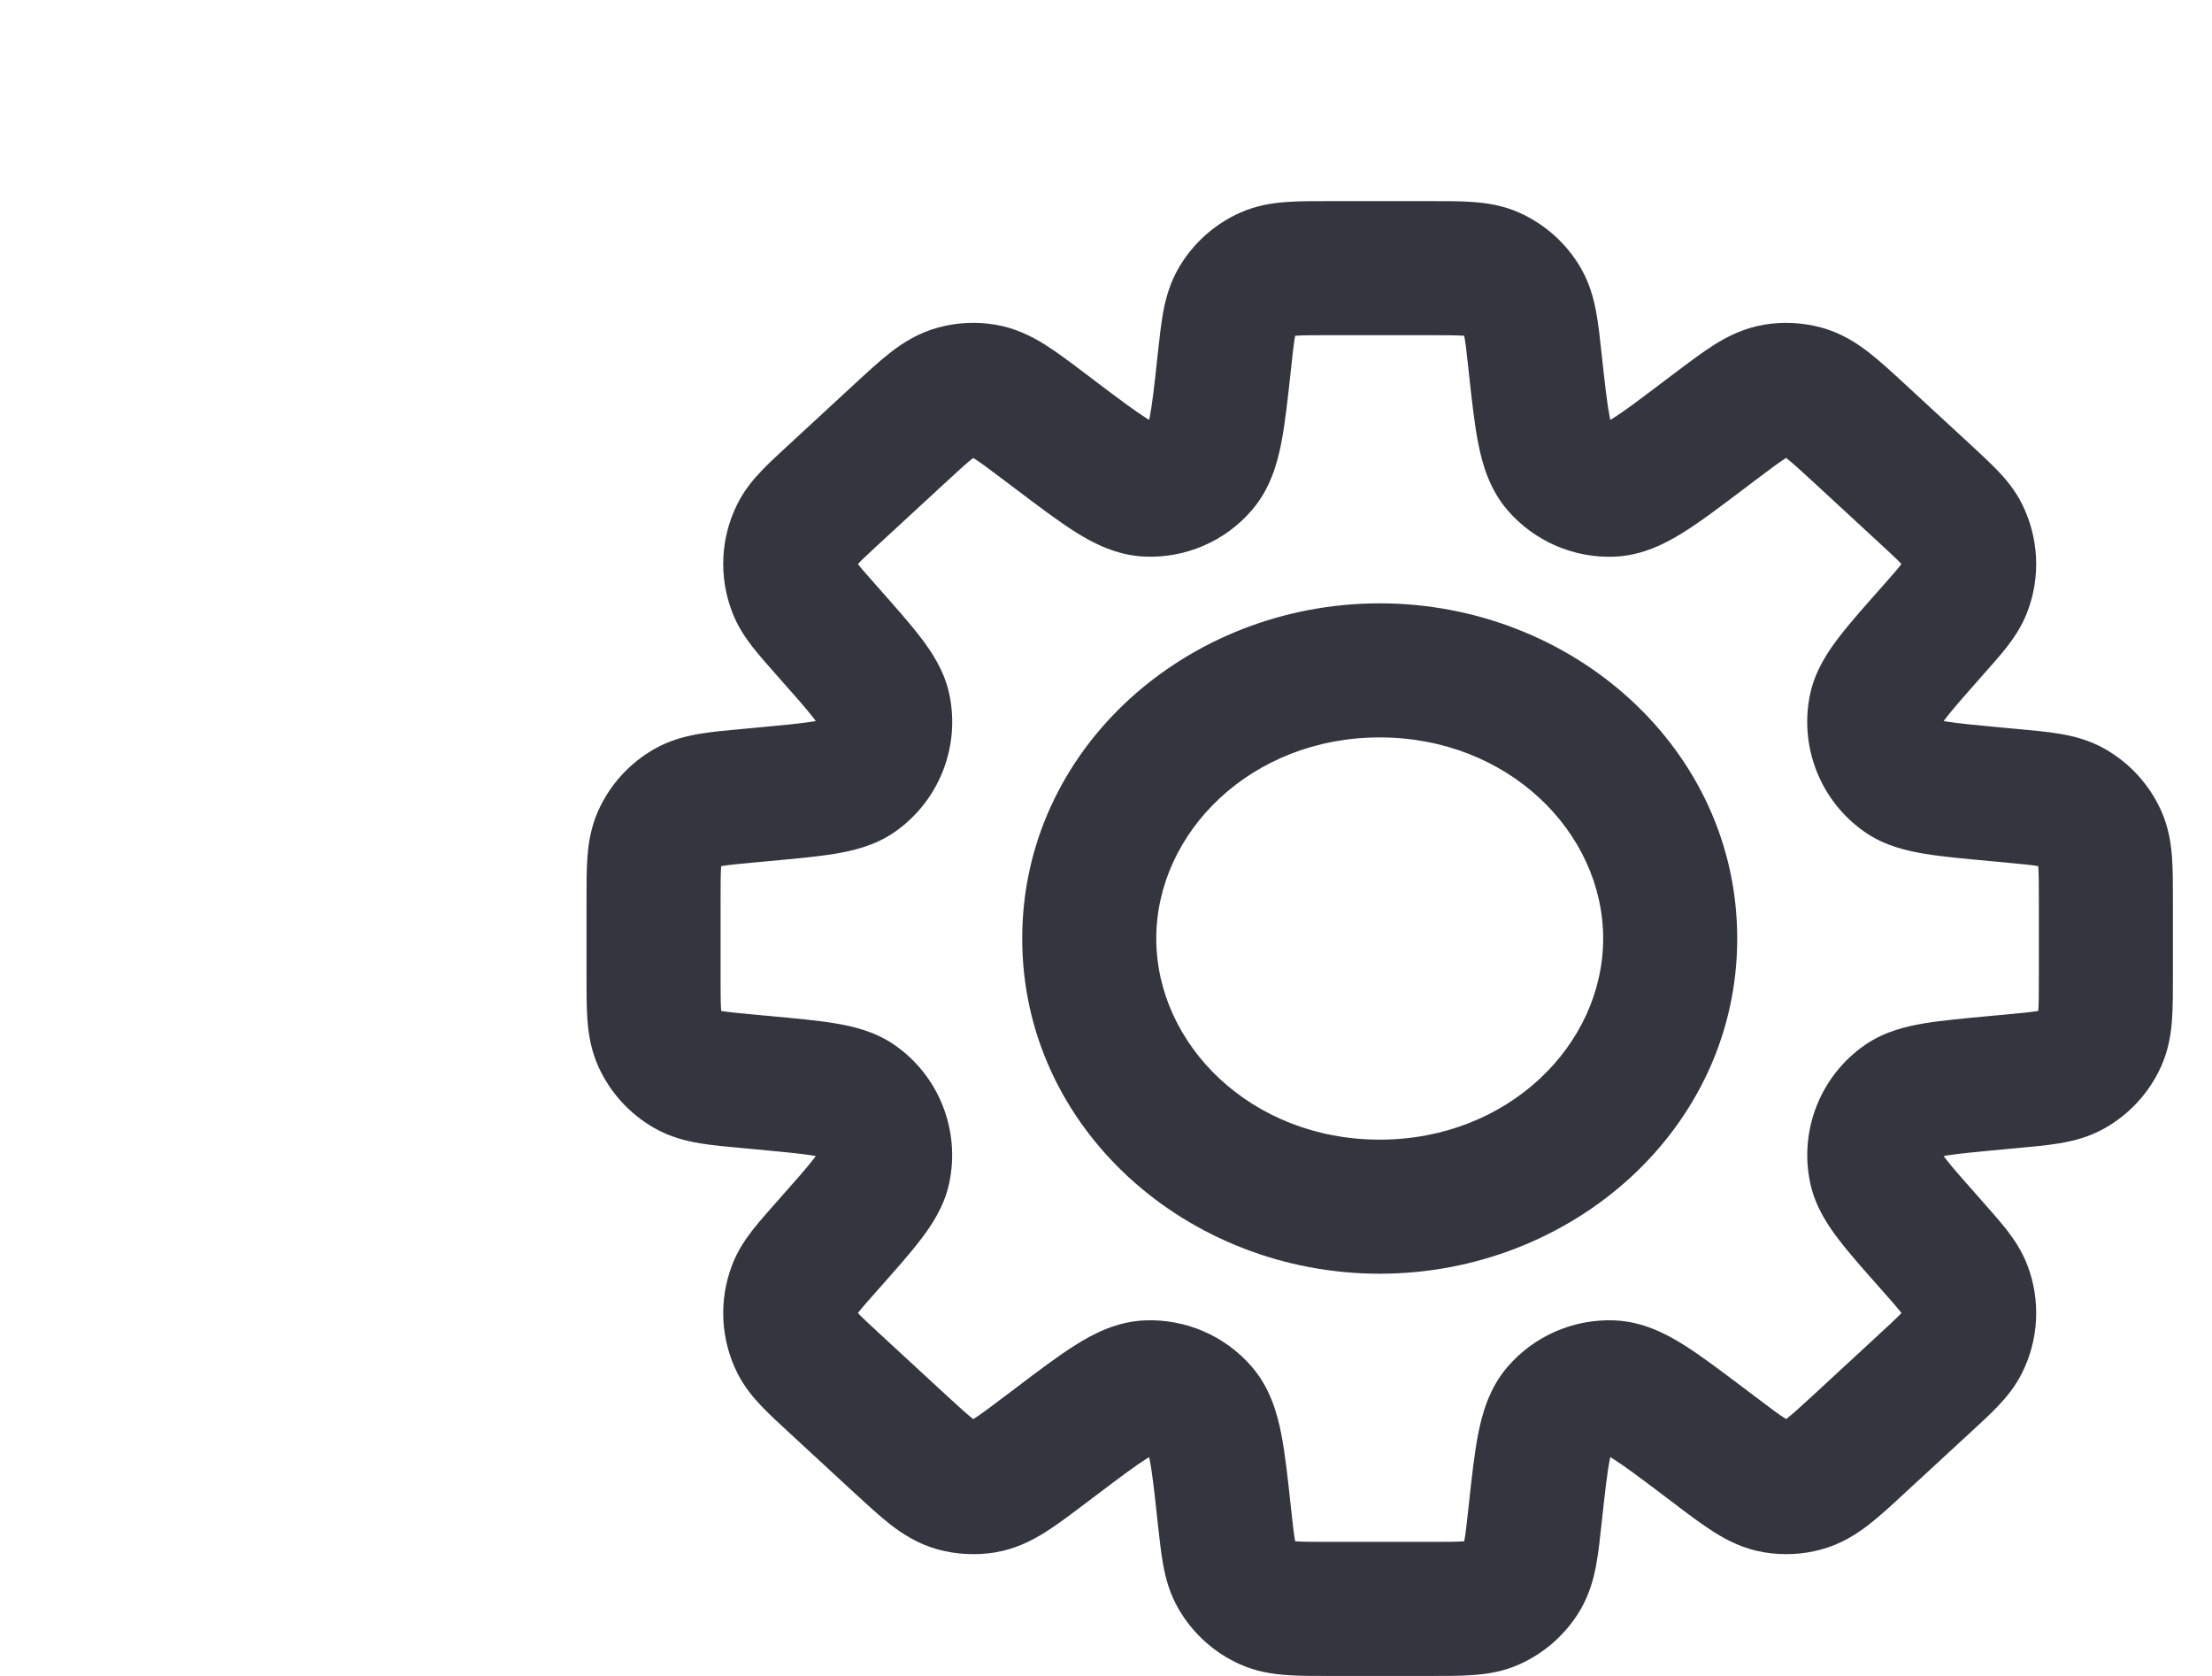 <svg width="33" height="25" viewBox="0 0 33 25" fill="none" xmlns="http://www.w3.org/2000/svg">
<path d="M22.902 5.405L23.896 5.298L23.896 5.298L22.902 5.405ZM22.716 4.496L23.58 3.992L23.58 3.992L22.716 4.496ZM23.25 6.96L24.006 6.305L24.006 6.305L23.25 6.96ZM24.046 7.304L24.006 6.305L24.006 6.305L24.046 7.304ZM25.417 6.492L26.02 7.29L26.049 7.269L26.076 7.245L25.417 6.492ZM25.417 6.492L24.814 5.694L24.786 5.716L24.759 5.74L25.417 6.492ZM25.583 6.367L26.185 7.165L26.185 7.165L25.583 6.367ZM26.483 5.83L26.647 6.816L26.647 6.816L26.483 5.83ZM26.908 5.851L27.168 4.885L27.168 4.885L26.908 5.851ZM27.751 6.474L27.073 7.209L27.073 7.209L27.751 6.474ZM28.72 7.369L29.399 6.634L29.399 6.634L28.72 7.369ZM29.271 7.965L30.165 7.517L30.165 7.517L29.271 7.965ZM29.312 8.77L30.246 9.126L30.246 9.126L29.312 8.77ZM28.823 9.418L29.571 10.081L29.571 10.081L28.823 9.418ZM27.984 10.559L27.006 10.348L27.006 10.348L27.984 10.559ZM28.393 11.592L27.824 12.414L27.824 12.414L28.393 11.592ZM29.785 11.849L29.693 12.845L29.693 12.845L29.785 11.849ZM29.991 11.868L30.083 10.873L30.083 10.873L29.991 11.868ZM30.908 12.041L30.417 12.912L30.417 12.912L30.908 12.041ZM31.329 12.503L30.417 12.912L30.417 12.912L31.329 12.503ZM31.329 15.497L30.417 15.088L30.417 15.088L31.329 15.497ZM30.908 15.959L30.417 15.088L30.417 15.088L30.908 15.959ZM29.991 16.132L29.899 15.136L29.899 15.136L29.991 16.132ZM29.785 16.151L29.877 17.146L29.877 17.146L29.785 16.151ZM28.393 16.408L28.962 17.231L28.962 17.231L28.393 16.408ZM27.985 17.442L28.962 17.231L28.962 17.231L27.985 17.442ZM28.823 18.582L28.075 19.245L28.075 19.245L28.823 18.582ZM29.312 19.23L30.246 18.873L30.246 18.873L29.312 19.23ZM29.271 20.034L28.377 19.586L28.377 19.586L29.271 20.034ZM28.721 20.631L29.399 21.365L29.399 21.365L28.721 20.631ZM27.751 21.525L27.073 20.791L27.073 20.791L27.751 21.525ZM26.908 22.149L27.168 23.114L27.168 23.114L26.908 22.149ZM26.483 22.17L26.32 23.156L26.32 23.156L26.483 22.17ZM25.583 21.632L26.186 20.834L26.186 20.834L25.583 21.632ZM25.417 21.507L24.815 22.305L24.815 22.305L25.417 21.507ZM24.046 20.695L24.086 19.696L24.086 19.696L24.046 20.695ZM23.25 21.039L24.006 21.694L24.006 21.694L23.25 21.039ZM22.902 22.595L21.908 22.487L21.908 22.487L22.902 22.595ZM22.716 23.504L21.852 23L21.852 23L22.716 23.504ZM22.261 23.913L21.852 23L21.852 23L22.261 23.913ZM18.906 23.913L18.498 24.826L18.498 24.826L18.906 23.913ZM18.451 23.504L17.587 24.008L17.587 24.008L18.451 23.504ZM18.264 22.595L17.27 22.702L17.27 22.702L18.264 22.595ZM17.917 21.04L17.161 21.695L17.161 21.695L17.917 21.04ZM17.121 20.695L17.08 19.696L17.08 19.696L17.121 20.695ZM15.75 21.508L16.352 22.306L16.352 22.306L15.75 21.508ZM15.584 21.633L14.981 20.835L14.981 20.835L15.584 21.633ZM14.683 22.17L14.847 23.157L14.847 23.157L14.683 22.17ZM14.259 22.149L14.519 21.184L14.519 21.184L14.259 22.149ZM13.416 21.526L14.094 20.791L14.094 20.791L13.416 21.526ZM12.446 20.631L13.124 19.896L13.124 19.896L12.446 20.631ZM11.895 20.035L11.001 20.483L11.895 20.035ZM11.855 19.23L12.789 19.587L12.789 19.587L11.855 19.23ZM12.344 18.582L13.092 19.245L13.092 19.245L12.344 18.582ZM13.182 17.442L12.205 17.231L12.205 17.231L13.182 17.442ZM12.774 16.408L12.205 17.231L12.205 17.231L12.774 16.408ZM11.382 16.151L11.29 17.146L11.29 17.146L11.382 16.151ZM11.176 16.132L11.268 15.136L11.268 15.136L11.176 16.132ZM10.259 15.959L10.75 15.088L10.75 15.088L10.259 15.959ZM9.838 15.497L8.925 15.906L8.925 15.906L9.838 15.497ZM9.838 12.503L8.925 12.093L8.925 12.093L9.838 12.503ZM10.259 12.041L10.75 12.912L10.75 12.912L10.259 12.041ZM11.176 11.868L11.268 12.864L11.268 12.864L11.176 11.868ZM11.382 11.849L11.29 10.854L11.29 10.854L11.382 11.849ZM12.774 11.591L13.343 12.414L13.343 12.414L12.774 11.591ZM13.183 10.559L12.205 10.769L12.205 10.769L13.183 10.559ZM12.344 9.418L11.533 10.003L11.562 10.044L11.595 10.081L12.344 9.418ZM12.344 9.418L13.154 8.832L13.125 8.792L13.092 8.754L12.344 9.418ZM11.855 8.769L12.789 8.413L12.789 8.413L11.855 8.769ZM11.895 7.965L11.001 7.517L11.001 7.517L11.895 7.965ZM12.446 7.368L13.125 8.103L13.139 8.09L13.153 8.076L12.446 7.368ZM12.446 7.368L11.768 6.634L11.754 6.647L11.739 6.661L12.446 7.368ZM13.416 6.474L14.094 7.209L14.094 7.209L13.416 6.474ZM14.259 5.85L13.999 4.885L13.999 4.885L14.259 5.85ZM14.683 5.829L14.847 4.843L14.847 4.843L14.683 5.829ZM15.584 6.367L14.981 7.165L14.981 7.165L15.584 6.367ZM15.75 6.492L15.147 7.29L15.171 7.308L15.195 7.324L15.75 6.492ZM15.75 6.492L16.352 5.694L16.329 5.676L16.305 5.66L15.75 6.492ZM17.12 7.304L17.161 6.305L17.161 6.305L17.12 7.304ZM17.917 6.96L18.672 7.615L18.672 7.615L17.917 6.96ZM18.264 5.405L19.259 5.513L19.264 5.459V5.405H18.264ZM18.264 5.405L17.27 5.297L17.264 5.351V5.405H18.264ZM18.451 4.496L17.587 3.992L17.587 3.992L18.451 4.496ZM18.906 4.087L18.498 3.174L18.498 3.174L18.906 4.087ZM22.261 4.087L22.669 3.174L22.669 3.174L22.261 4.087ZM23.896 5.298C23.872 5.071 23.848 4.846 23.813 4.657C23.776 4.456 23.715 4.224 23.58 3.992L21.852 5C21.825 4.952 21.83 4.933 21.846 5.02C21.865 5.118 21.88 5.256 21.908 5.513L23.896 5.298ZM24.006 6.305C24.078 6.389 24.056 6.432 24.016 6.229C23.977 6.033 23.946 5.756 23.896 5.298L21.908 5.513C21.954 5.934 21.994 6.316 22.054 6.618C22.113 6.915 22.217 7.296 22.494 7.615L24.006 6.305ZM24.006 6.305L24.006 6.305L22.494 7.615C22.893 8.075 23.479 8.328 24.086 8.304L24.006 6.305ZM24.814 5.694C24.447 5.972 24.223 6.14 24.054 6.246C23.879 6.355 23.895 6.31 24.006 6.305L24.086 8.304C24.509 8.286 24.858 8.102 25.114 7.941C25.376 7.778 25.682 7.545 26.02 7.29L24.814 5.694ZM24.759 5.74L24.759 5.74L26.076 7.245L26.076 7.245L24.759 5.74ZM24.98 5.569L24.814 5.694L26.02 7.29L26.185 7.165L24.98 5.569ZM26.32 4.843C26.017 4.894 25.773 5.018 25.575 5.142C25.39 5.259 25.186 5.414 24.98 5.569L26.185 7.165C26.419 6.989 26.543 6.896 26.638 6.836C26.72 6.785 26.707 6.806 26.647 6.816L26.32 4.843ZM27.168 4.885C26.891 4.811 26.602 4.796 26.32 4.843L26.647 6.816L26.647 6.816L27.168 4.885ZM28.429 5.739C28.24 5.565 28.052 5.39 27.879 5.256C27.694 5.113 27.464 4.965 27.168 4.885L26.647 6.816C26.588 6.8 26.578 6.778 26.654 6.837C26.743 6.906 26.858 7.011 27.073 7.209L28.429 5.739ZM29.399 6.634L28.429 5.739L27.073 7.209L28.042 8.104L29.399 6.634ZM30.165 7.517C30.061 7.31 29.927 7.15 29.806 7.024C29.69 6.903 29.546 6.77 29.399 6.634L28.042 8.104C28.208 8.257 28.298 8.34 28.359 8.405C28.415 8.463 28.4 8.458 28.377 8.413L30.165 7.517ZM30.246 9.126C30.446 8.602 30.416 8.019 30.165 7.517L28.377 8.413L28.377 8.413L30.246 9.126ZM29.571 10.081C29.704 9.931 29.835 9.785 29.938 9.653C30.045 9.515 30.163 9.343 30.246 9.126L28.377 8.413C28.395 8.367 28.41 8.359 28.36 8.423C28.305 8.494 28.224 8.586 28.075 8.755L29.571 10.081ZM28.962 10.769C28.941 10.867 28.904 10.876 29.022 10.722C29.133 10.577 29.3 10.387 29.571 10.081L28.075 8.755C27.824 9.038 27.599 9.29 27.435 9.505C27.278 9.709 27.083 9.993 27.006 10.348L28.962 10.769ZM28.962 10.769L28.962 10.769L27.006 10.348C26.836 11.139 27.159 11.954 27.824 12.414L28.962 10.769ZM29.877 10.854C29.47 10.816 29.218 10.792 29.038 10.763C28.846 10.731 28.879 10.712 28.962 10.769L27.824 12.414C28.122 12.62 28.459 12.694 28.713 12.736C28.98 12.78 29.316 12.81 29.693 12.845L29.877 10.854ZM30.083 10.873L29.877 10.854L29.693 12.845L29.899 12.864L30.083 10.873ZM31.399 11.17C31.164 11.037 30.93 10.98 30.728 10.946C30.538 10.914 30.311 10.894 30.083 10.873L29.899 12.864C30.157 12.888 30.297 12.902 30.396 12.918C30.485 12.933 30.465 12.939 30.417 12.912L31.399 11.17ZM32.242 12.094C32.067 11.704 31.771 11.38 31.399 11.17L30.417 12.912L30.417 12.912L32.242 12.094ZM32.417 13.432C32.417 13.202 32.417 12.975 32.403 12.783C32.388 12.579 32.352 12.34 32.242 12.094L30.417 12.912C30.394 12.861 30.402 12.842 30.409 12.931C30.416 13.032 30.417 13.172 30.417 13.432H32.417ZM32.417 14.568V13.432H30.417V14.568H32.417ZM32.242 15.906C32.352 15.66 32.388 15.421 32.403 15.217C32.417 15.025 32.417 14.798 32.417 14.568H30.417C30.417 14.828 30.416 14.968 30.409 15.069C30.402 15.158 30.394 15.139 30.417 15.088L32.242 15.906ZM31.399 16.83C31.771 16.62 32.067 16.296 32.242 15.906L30.417 15.088L30.417 15.088L31.399 16.83ZM30.083 17.127C30.312 17.106 30.538 17.086 30.728 17.054C30.93 17.02 31.164 16.963 31.399 16.83L30.417 15.088C30.465 15.061 30.485 15.067 30.396 15.082C30.297 15.098 30.157 15.112 29.899 15.136L30.083 17.127ZM29.877 17.146L30.083 17.127L29.899 15.136L29.693 15.155L29.877 17.146ZM28.962 17.231C28.88 17.288 28.847 17.269 29.039 17.237C29.218 17.208 29.47 17.184 29.877 17.146L29.693 15.155C29.317 15.19 28.98 15.22 28.714 15.264C28.459 15.306 28.123 15.38 27.825 15.586L28.962 17.231ZM28.962 17.231L28.962 17.231L27.825 15.586C27.159 16.046 26.836 16.862 27.007 17.652L28.962 17.231ZM29.572 17.918C29.3 17.612 29.133 17.423 29.022 17.279C28.904 17.124 28.941 17.133 28.962 17.231L27.007 17.652C27.083 18.007 27.278 18.291 27.435 18.495C27.599 18.71 27.824 18.962 28.075 19.245L29.572 17.918ZM30.246 18.873C30.163 18.657 30.045 18.485 29.938 18.346C29.835 18.215 29.704 18.068 29.572 17.918L28.075 19.245C28.224 19.414 28.305 19.506 28.36 19.576C28.41 19.64 28.395 19.633 28.377 19.586L30.246 18.873ZM30.165 20.482C30.417 19.981 30.446 19.397 30.246 18.873L28.377 19.586L28.377 19.586L30.165 20.482ZM29.399 21.365C29.546 21.23 29.691 21.097 29.806 20.976C29.927 20.849 30.061 20.69 30.165 20.482L28.377 19.586C28.4 19.542 28.415 19.536 28.359 19.595C28.298 19.659 28.208 19.743 28.042 19.896L29.399 21.365ZM28.429 22.26L29.399 21.365L28.042 19.896L27.073 20.791L28.429 22.26ZM27.168 23.114C27.464 23.034 27.694 22.887 27.879 22.744C28.052 22.61 28.24 22.435 28.429 22.26L27.073 20.791C26.858 20.989 26.743 21.094 26.654 21.162C26.578 21.222 26.588 21.199 26.647 21.183L27.168 23.114ZM26.32 23.156C26.602 23.203 26.891 23.189 27.168 23.114L26.647 21.183L26.647 21.183L26.32 23.156ZM24.98 22.43C25.186 22.586 25.39 22.741 25.575 22.857C25.773 22.982 26.017 23.106 26.32 23.156L26.647 21.183C26.708 21.193 26.72 21.215 26.638 21.163C26.543 21.104 26.419 21.01 26.186 20.834L24.98 22.43ZM24.815 22.305L24.98 22.43L26.186 20.834L26.02 20.709L24.815 22.305ZM24.006 21.694C23.895 21.69 23.879 21.645 24.054 21.754C24.223 21.86 24.447 22.027 24.815 22.305L26.02 20.709C25.682 20.454 25.376 20.222 25.114 20.058C24.858 19.898 24.509 19.713 24.086 19.696L24.006 21.694ZM24.006 21.694L24.006 21.694L24.086 19.696C23.479 19.672 22.893 19.925 22.495 20.384L24.006 21.694ZM23.896 22.702C23.946 22.244 23.977 21.966 24.016 21.77C24.056 21.568 24.078 21.611 24.006 21.694L22.495 20.384C22.217 20.704 22.113 21.085 22.054 21.381C21.994 21.684 21.954 22.066 21.908 22.487L23.896 22.702ZM23.58 24.009C23.715 23.776 23.776 23.544 23.813 23.343C23.848 23.154 23.872 22.929 23.896 22.702L21.908 22.487C21.88 22.744 21.865 22.881 21.846 22.98C21.83 23.067 21.825 23.048 21.852 23L23.58 24.009ZM22.669 24.826C23.05 24.655 23.369 24.369 23.58 24.009L21.852 23L21.852 23L22.669 24.826ZM21.336 25C21.565 25 21.791 25.001 21.982 24.986C22.186 24.971 22.424 24.936 22.669 24.826L21.852 23C21.903 22.977 21.922 22.985 21.834 22.992C21.733 22.999 21.595 23 21.336 23V25ZM19.83 25H21.336V23H19.83V25ZM18.498 24.826C18.743 24.936 18.981 24.971 19.184 24.986C19.376 25.001 19.602 25 19.83 25V23C19.572 23 19.433 22.999 19.333 22.992C19.245 22.985 19.264 22.977 19.314 23L18.498 24.826ZM17.587 24.008C17.798 24.369 18.116 24.655 18.498 24.826L19.314 23L19.314 23L17.587 24.008ZM17.27 22.702C17.295 22.929 17.319 23.154 17.353 23.343C17.39 23.544 17.451 23.776 17.587 24.008L19.314 23C19.342 23.048 19.336 23.067 19.32 22.98C19.302 22.881 19.286 22.744 19.259 22.487L17.27 22.702ZM17.161 21.695C17.089 21.611 17.111 21.568 17.151 21.771C17.19 21.966 17.221 22.244 17.27 22.702L19.259 22.487C19.213 22.066 19.173 21.684 19.113 21.382C19.054 21.085 18.95 20.704 18.672 20.384L17.161 21.695ZM17.161 21.695L17.161 21.695L18.672 20.384C18.274 19.925 17.688 19.672 17.08 19.696L17.161 21.695ZM16.352 22.306C16.72 22.028 16.944 21.86 17.113 21.754C17.288 21.645 17.271 21.69 17.161 21.695L17.08 19.696C16.657 19.713 16.308 19.898 16.052 20.059C15.79 20.222 15.485 20.454 15.147 20.71L16.352 22.306ZM16.186 22.431L16.352 22.306L15.147 20.71L14.981 20.835L16.186 22.431ZM14.847 23.157C15.15 23.106 15.393 22.982 15.591 22.858C15.777 22.741 15.981 22.586 16.186 22.431L14.981 20.835C14.748 21.011 14.623 21.104 14.528 21.164C14.446 21.215 14.459 21.194 14.519 21.184L14.847 23.157ZM13.999 23.115C14.275 23.189 14.565 23.203 14.847 23.157L14.519 21.184L14.519 21.184L13.999 23.115ZM12.737 22.261C12.927 22.435 13.115 22.61 13.287 22.744C13.472 22.887 13.703 23.035 13.999 23.115L14.519 21.184C14.578 21.2 14.589 21.222 14.512 21.163C14.424 21.094 14.309 20.989 14.094 20.791L12.737 22.261ZM11.768 21.366L12.737 22.261L14.094 20.791L13.124 19.896L11.768 21.366ZM11.001 20.483C11.105 20.69 11.24 20.85 11.361 20.976C11.476 21.097 11.621 21.23 11.768 21.366L13.124 19.896C12.959 19.743 12.869 19.66 12.807 19.595C12.751 19.537 12.767 19.542 12.789 19.587L11.001 20.483ZM10.921 18.874C10.721 19.398 10.75 19.982 11.001 20.483L12.789 19.587L12.789 19.587L10.921 18.874ZM11.595 17.919C11.462 18.069 11.332 18.215 11.229 18.347C11.121 18.485 11.003 18.657 10.921 18.874L12.789 19.587C12.772 19.633 12.757 19.64 12.806 19.577C12.861 19.506 12.942 19.414 13.092 19.245L11.595 17.919ZM12.205 17.231C12.226 17.133 12.263 17.124 12.145 17.279C12.034 17.423 11.867 17.613 11.595 17.919L13.092 19.245C13.343 18.962 13.568 18.71 13.732 18.495C13.889 18.291 14.084 18.007 14.16 17.652L12.205 17.231ZM12.205 17.231L12.205 17.231L14.16 17.652C14.33 16.861 14.008 16.046 13.343 15.586L12.205 17.231ZM11.29 17.146C11.697 17.184 11.949 17.208 12.128 17.237C12.32 17.269 12.287 17.288 12.205 17.231L13.343 15.586C13.044 15.38 12.708 15.306 12.453 15.264C12.187 15.22 11.85 15.19 11.473 15.155L11.29 17.146ZM11.084 17.127L11.29 17.146L11.473 15.155L11.268 15.136L11.084 17.127ZM9.767 16.83C10.002 16.963 10.237 17.02 10.439 17.054C10.629 17.086 10.855 17.106 11.084 17.127L11.268 15.136C11.009 15.112 10.87 15.098 10.77 15.082C10.682 15.067 10.701 15.061 10.75 15.088L9.767 16.83ZM8.925 15.906C9.1 16.296 9.395 16.62 9.767 16.83L10.75 15.088L10.75 15.088L8.925 15.906ZM8.75 14.568C8.75 14.798 8.749 15.025 8.764 15.217C8.779 15.421 8.815 15.66 8.925 15.906L10.75 15.088C10.773 15.139 10.765 15.158 10.758 15.069C10.751 14.968 10.75 14.828 10.75 14.568H8.75ZM8.75 13.432V14.568H10.75V13.432H8.75ZM8.925 12.093C8.815 12.34 8.779 12.579 8.764 12.783C8.749 12.975 8.75 13.202 8.75 13.432H10.75C10.75 13.172 10.751 13.032 10.758 12.931C10.765 12.842 10.773 12.861 10.75 12.912L8.925 12.093ZM9.767 11.17C9.395 11.38 9.1 11.704 8.925 12.093L10.75 12.912L10.75 12.912L9.767 11.17ZM11.084 10.873C10.855 10.894 10.629 10.914 10.439 10.946C10.237 10.98 10.002 11.037 9.767 11.17L10.75 12.912C10.701 12.939 10.682 12.933 10.77 12.918C10.87 12.902 11.009 12.888 11.268 12.864L11.084 10.873ZM11.29 10.854L11.084 10.873L11.268 12.864L11.473 12.845L11.29 10.854ZM12.205 10.769C12.288 10.712 12.321 10.731 12.129 10.763C11.949 10.792 11.697 10.816 11.29 10.854L11.473 12.845C11.851 12.81 12.187 12.78 12.454 12.736C12.708 12.694 13.045 12.62 13.343 12.414L12.205 10.769ZM12.205 10.769L12.205 10.769L13.343 12.414C14.008 11.954 14.331 11.139 14.161 10.348L12.205 10.769ZM11.595 10.081C11.867 10.387 12.034 10.577 12.145 10.721C12.263 10.876 12.226 10.867 12.205 10.769L14.161 10.348C14.084 9.994 13.889 9.709 13.732 9.505C13.568 9.29 13.343 9.038 13.092 8.754L11.595 10.081ZM11.533 10.003L11.533 10.003L13.154 8.832L13.154 8.832L11.533 10.003ZM10.921 9.125C11.003 9.342 11.121 9.514 11.229 9.653C11.332 9.784 11.463 9.931 11.595 10.081L13.092 8.754C12.943 8.586 12.861 8.493 12.806 8.423C12.757 8.359 12.772 8.366 12.789 8.413L10.921 9.125ZM11.001 7.517C10.75 8.018 10.721 8.601 10.921 9.125L12.789 8.413L12.789 8.413L11.001 7.517ZM11.768 6.634C11.621 6.77 11.476 6.902 11.361 7.023C11.24 7.15 11.105 7.309 11.001 7.517L12.789 8.413C12.767 8.457 12.751 8.463 12.807 8.405C12.869 8.34 12.959 8.256 13.125 8.103L11.768 6.634ZM11.739 6.661L11.739 6.661L13.153 8.076L13.153 8.075L11.739 6.661ZM12.737 5.739L11.768 6.634L13.125 8.103L14.094 7.209L12.737 5.739ZM13.999 4.885C13.703 4.965 13.472 5.112 13.287 5.256C13.115 5.389 12.927 5.564 12.737 5.739L14.094 7.209C14.309 7.01 14.424 6.905 14.512 6.837C14.589 6.778 14.578 6.8 14.519 6.816L13.999 4.885ZM14.847 4.843C14.565 4.796 14.275 4.81 13.999 4.885L14.519 6.816L14.519 6.816L14.847 4.843ZM16.187 5.569C15.981 5.414 15.777 5.258 15.592 5.142C15.393 5.018 15.15 4.893 14.847 4.843L14.519 6.816C14.459 6.806 14.447 6.785 14.528 6.836C14.623 6.896 14.748 6.989 14.981 7.165L16.187 5.569ZM16.352 5.694L16.187 5.569L14.981 7.165L15.147 7.29L16.352 5.694ZM16.305 5.66L16.305 5.66L15.195 7.324L15.195 7.324L16.305 5.66ZM17.161 6.305C17.271 6.309 17.288 6.355 17.113 6.245C16.944 6.139 16.72 5.972 16.352 5.694L15.147 7.29C15.485 7.545 15.79 7.777 16.052 7.941C16.308 8.101 16.657 8.286 17.08 8.303L17.161 6.305ZM17.161 6.305L17.161 6.305L17.08 8.303C17.688 8.328 18.274 8.075 18.672 7.615L17.161 6.305ZM17.27 5.297C17.221 5.756 17.19 6.033 17.151 6.229C17.111 6.431 17.089 6.388 17.161 6.305L18.672 7.615C18.95 7.295 19.054 6.914 19.113 6.618C19.173 6.315 19.213 5.933 19.259 5.513L17.27 5.297ZM17.264 5.405V5.405H19.264V5.405H17.264ZM17.587 3.992C17.451 4.224 17.39 4.457 17.353 4.657C17.319 4.846 17.295 5.071 17.27 5.297L19.259 5.513C19.286 5.256 19.302 5.118 19.32 5.02C19.336 4.933 19.342 4.952 19.314 5L17.587 3.992ZM18.498 3.174C18.116 3.345 17.798 3.631 17.587 3.992L19.314 5L19.314 5L18.498 3.174ZM19.83 3C19.602 3 19.376 2.999 19.184 3.014C18.981 3.029 18.743 3.064 18.498 3.174L19.314 5C19.264 5.023 19.245 5.015 19.333 5.008C19.433 5.001 19.572 5 19.83 5V3ZM21.337 3H19.83V5H21.337V3ZM22.669 3.174C22.424 3.064 22.186 3.029 21.982 3.014C21.791 2.999 21.565 3 21.337 3V5C21.595 5 21.733 5.001 21.834 5.008C21.922 5.015 21.903 5.023 21.852 5L22.669 3.174ZM23.58 3.992C23.369 3.631 23.05 3.345 22.669 3.174L21.852 5L21.852 5L23.58 3.992ZM23.917 14C23.917 15.583 22.501 17 20.583 17V19C23.452 19 25.917 16.835 25.917 14H23.917ZM20.583 11C22.501 11 23.917 12.417 23.917 14H25.917C25.917 11.165 23.452 9 20.583 9V11ZM17.25 14C17.25 12.417 18.666 11 20.583 11V9C17.715 9 15.25 11.165 15.25 14H17.25ZM20.583 17C18.666 17 17.25 15.583 17.25 14H15.25C15.25 16.835 17.715 19 20.583 19V17Z" fill="#33363F"/>
</svg>
